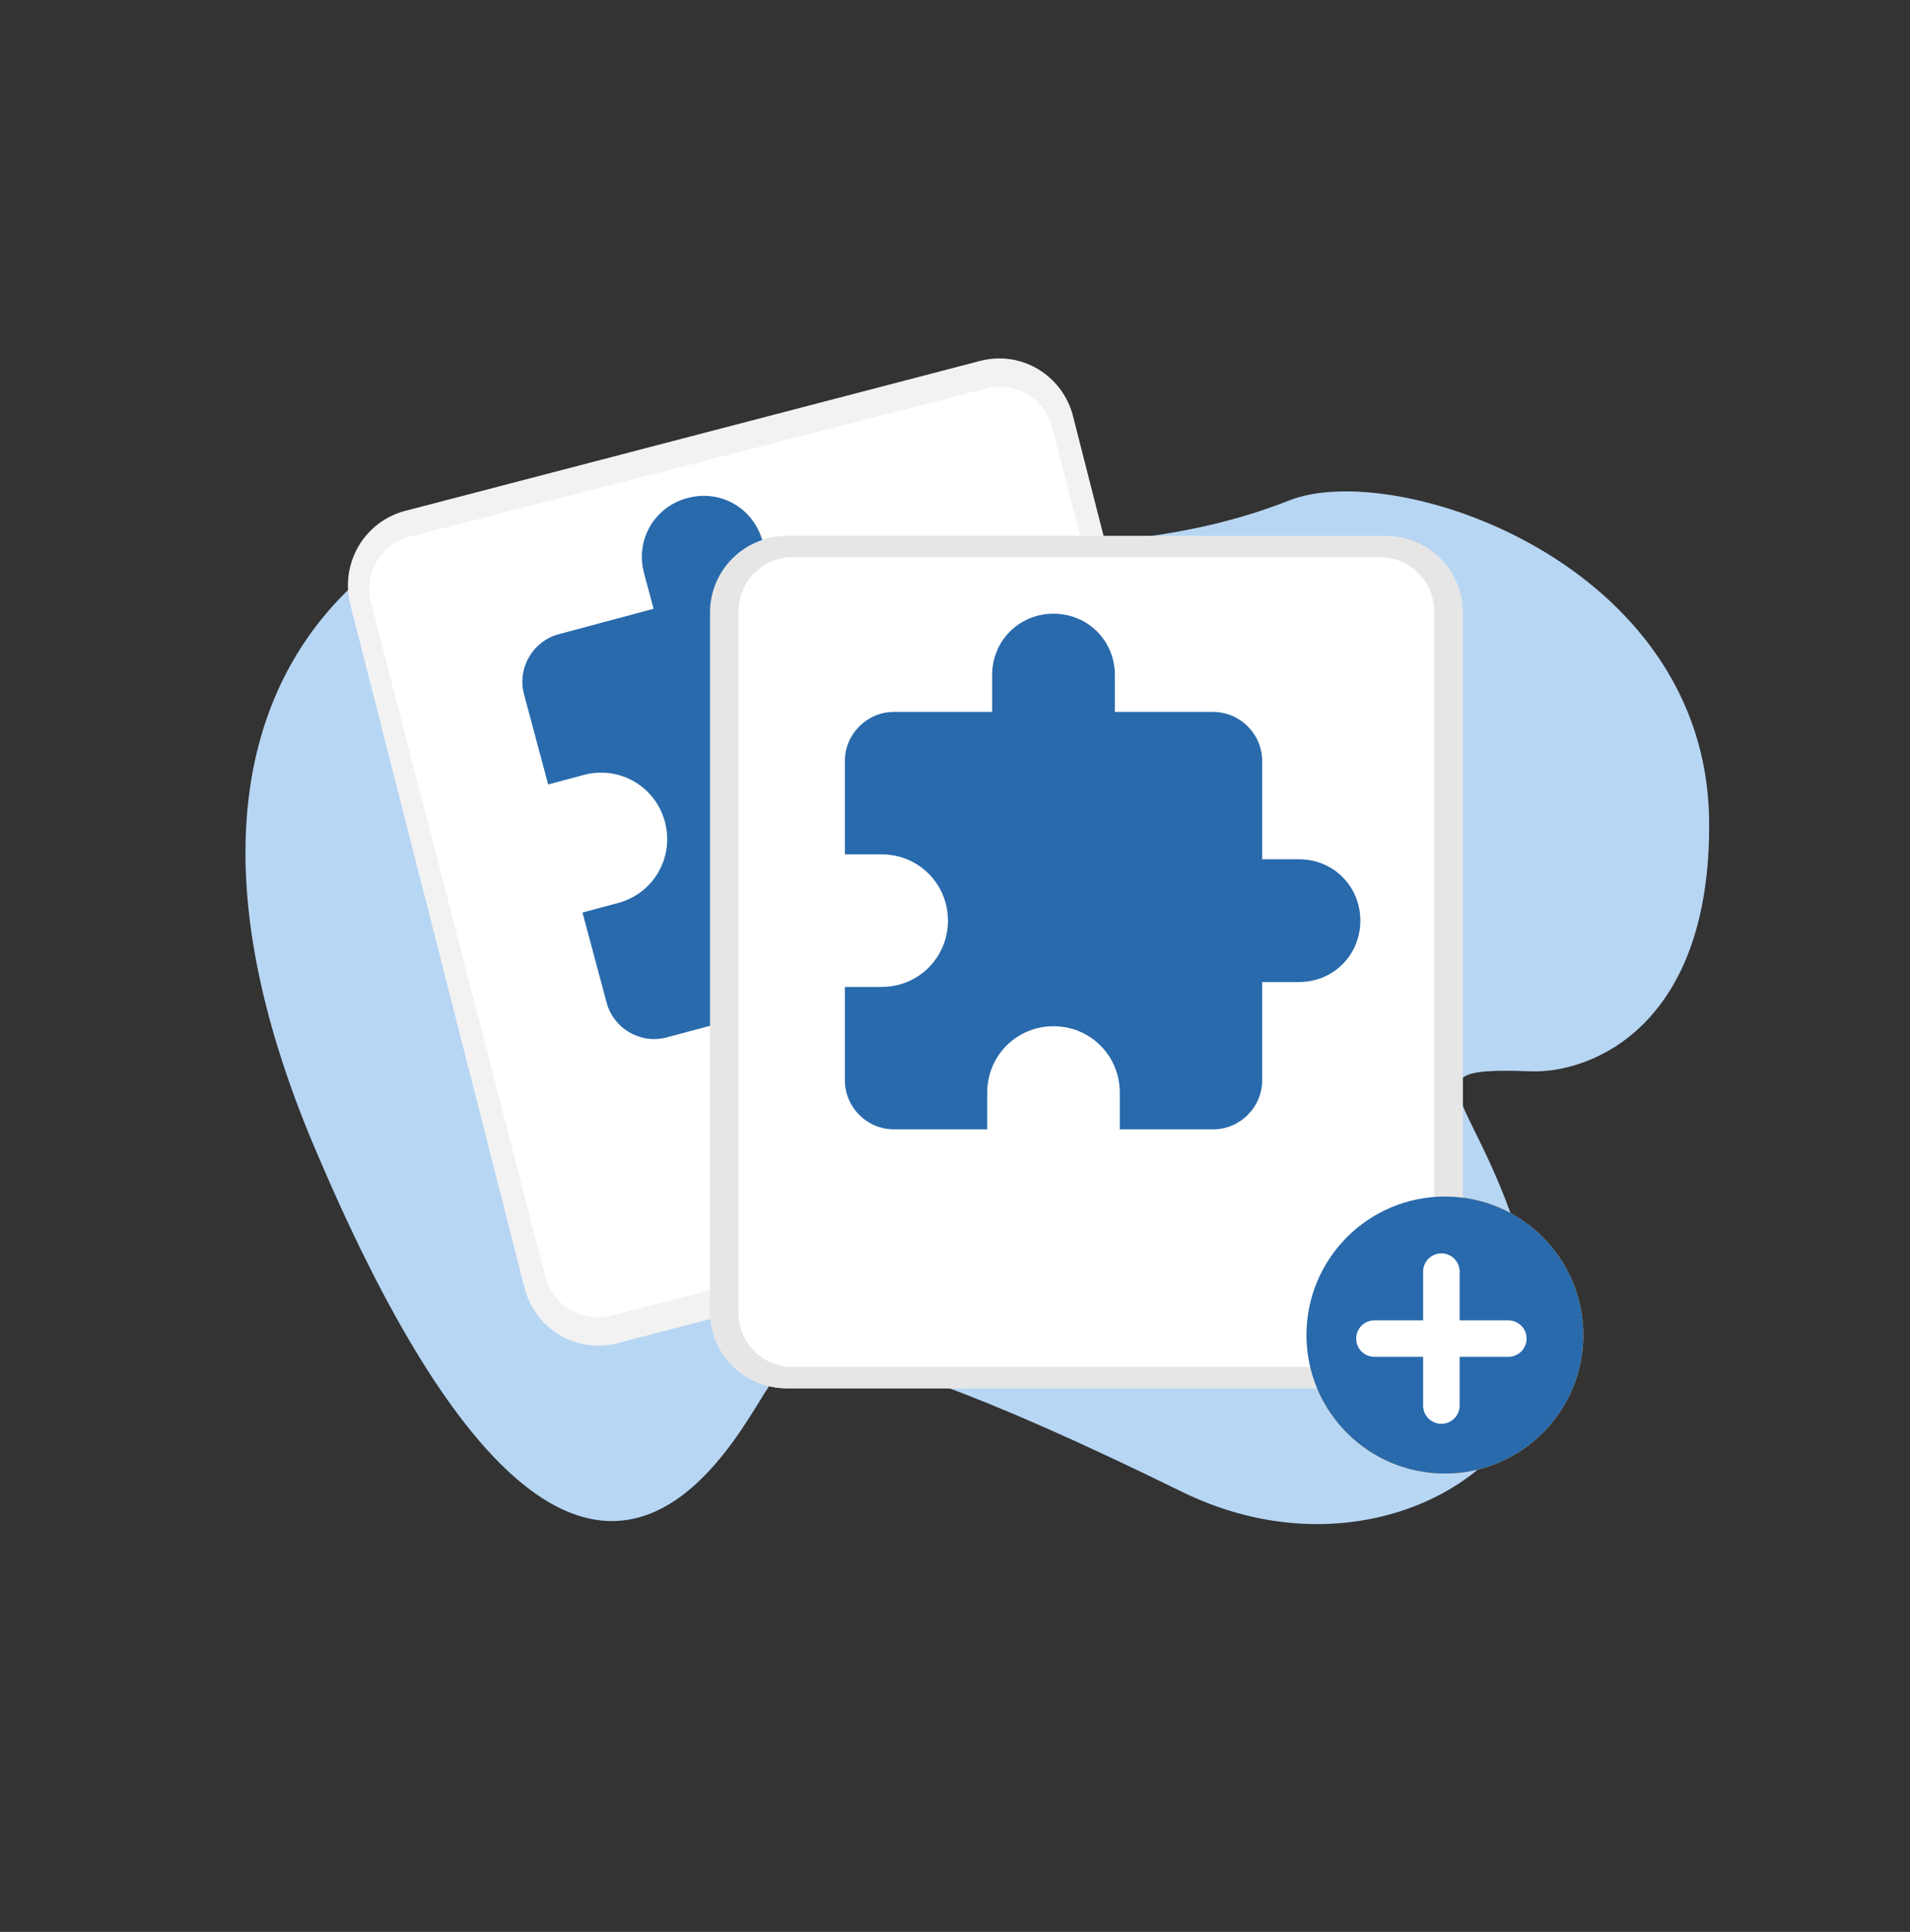 <svg width="269" height="272" viewBox="0 0 269 272" fill="none" xmlns="http://www.w3.org/2000/svg">
<rect x="0" y="0" width="269" height="272" fill="#333333" stroke="none"/>
<path d="M166.426 210.017C192.846 222.99 220.181 206.225 216.705 185.965C211.335 154.655 194.734 150.066 215.567 150.835C224.09 151.15 241.05 144.517 240.707 115.469C240.278 79.159 196.475 64.55 181.576 70.456C153.919 81.418 117.45 75.764 93.562 68.807C66.086 64.317 12.628 86.737 44.299 161.558C83.887 255.083 106.118 195.663 109.088 194.299C111.382 193.246 106.706 180.694 166.426 210.017Z" fill="#B7D6F4"/>
<path d="M138.082 50.805L132.422 52.28L62.689 70.462L57.029 71.938C54.281 72.657 51.928 74.45 50.486 76.921C49.044 79.392 48.631 82.341 49.336 85.121L73.879 181.347C74.591 184.124 76.364 186.503 78.808 187.961C81.252 189.419 84.169 189.838 86.918 189.124L86.933 189.12L167.956 167.995L167.971 167.991C170.718 167.271 173.071 165.479 174.513 163.008C175.955 160.536 176.369 157.588 175.663 154.808L151.12 58.582C150.408 55.804 148.636 53.426 146.191 51.968C143.747 50.51 140.831 50.091 138.082 50.805Z" fill="#F2F2F2"/>
<path d="M138.886 54.703L132.174 56.428L64.438 73.83L57.725 75.555C55.766 76.061 54.088 77.32 53.06 79.056C52.032 80.793 51.737 82.865 52.24 84.817L76.816 179.761C77.323 181.712 78.587 183.384 80.33 184.408C82.073 185.433 84.153 185.727 86.113 185.225L86.128 185.222L167.26 164.378L167.275 164.374C169.234 163.868 170.911 162.609 171.94 160.873C172.968 159.136 173.263 157.064 172.76 155.111L148.184 60.168C147.676 58.217 146.412 56.545 144.669 55.521C142.926 54.496 140.847 54.202 138.886 54.703V54.703Z" fill="white"/>
<path d="M147.649 137.94L106.249 148.409C105.786 148.525 105.296 148.457 104.885 148.219C104.474 147.981 104.176 147.593 104.057 147.14C103.938 146.687 104.007 146.205 104.249 145.802C104.492 145.399 104.887 145.107 105.349 144.99L146.75 134.52C147.212 134.403 147.703 134.471 148.114 134.709C148.525 134.947 148.823 135.336 148.943 135.789C149.062 136.243 148.993 136.724 148.75 137.127C148.507 137.531 148.111 137.823 147.649 137.94Z" fill="#F2F2F2"/>
<path d="M155.68 141.979L108.2 154.408C107.976 154.466 107.743 154.48 107.514 154.447C107.285 154.414 107.065 154.336 106.866 154.217C106.667 154.098 106.493 153.94 106.354 153.753C106.214 153.565 106.113 153.352 106.055 153.125C105.998 152.897 105.985 152.661 106.017 152.429C106.049 152.196 106.127 151.973 106.244 151.771C106.362 151.569 106.517 151.392 106.702 151.251C106.887 151.11 107.097 151.008 107.321 150.949L154.801 138.521C155.253 138.403 155.733 138.472 156.134 138.712C156.536 138.953 156.828 139.346 156.944 139.804C157.061 140.263 156.993 140.75 156.756 141.158C156.519 141.566 156.132 141.861 155.68 141.979V141.979Z" fill="#F2F2F2"/>
<path d="M195.205 75.464H110.794C107.933 75.468 105.189 76.599 103.165 78.611C101.141 80.623 100.003 83.351 100 86.196V184.733C100.003 187.578 101.141 190.306 103.165 192.318C105.189 194.33 107.933 195.461 110.794 195.464H195.205C198.067 195.461 200.811 194.33 202.834 192.318C204.858 190.306 205.997 187.578 206 184.733V86.196C205.997 83.351 204.858 80.623 202.834 78.611C200.811 76.599 198.067 75.468 195.205 75.464V75.464Z" fill="#E6E6E6"/>
<path d="M194.45 78.464H111.549C109.548 78.467 107.629 79.274 106.213 80.709C104.798 82.144 104.002 84.089 104 86.119V184.81C104.002 186.839 104.798 188.785 106.213 190.22C107.629 191.655 109.548 192.462 111.549 192.464H194.45C196.452 192.462 198.371 191.655 199.786 190.22C201.201 188.785 201.998 186.839 202 184.81V86.119C201.998 84.089 201.201 82.144 199.786 80.709C198.371 79.274 196.452 78.467 194.45 78.464V78.464Z" fill="white"/>
<path d="M203.5 207.464C214.269 207.464 223 198.734 223 187.964C223 177.195 214.269 168.464 203.5 168.464C192.73 168.464 184 177.195 184 187.964C184 198.734 192.73 207.464 203.5 207.464Z" fill="#F9A826"/>
<path d="M212.428 185.893H205.571V179.036C205.571 178.354 205.3 177.7 204.818 177.218C204.336 176.735 203.682 176.464 203 176.464C202.318 176.464 201.664 176.735 201.181 177.218C200.699 177.7 200.428 178.354 200.428 179.036V185.893H193.571C192.889 185.893 192.235 186.164 191.753 186.646C191.271 187.128 191 187.782 191 188.464C191 189.146 191.271 189.801 191.753 190.283C192.235 190.765 192.889 191.036 193.571 191.036H200.428V197.893C200.428 198.575 200.699 199.229 201.181 199.711C201.664 200.194 202.318 200.464 203 200.464C203.682 200.464 204.336 200.194 204.818 199.711C205.3 199.229 205.571 198.575 205.571 197.893V191.036H212.428C213.11 191.036 213.764 190.765 214.247 190.283C214.729 189.801 215 189.146 215 188.464C215 187.782 214.729 187.128 214.247 186.646C213.764 186.164 213.11 185.893 212.428 185.893V185.893Z" fill="white"/>
<path d="M182.99 121.37H177.804V107.542C177.804 103.739 174.693 100.628 170.89 100.628H157.062V95.442C157.062 90.602 153.259 86.799 148.419 86.799C143.579 86.799 139.776 90.602 139.776 95.442V100.628H125.948C122.145 100.628 119.034 103.739 119.034 107.542V120.679H124.22C129.405 120.679 133.554 124.827 133.554 130.013C133.554 135.198 129.405 139.347 124.22 139.347H119.034V152.484C119.034 156.286 122.145 159.398 125.948 159.398H139.085V154.212C139.085 149.026 143.233 144.878 148.419 144.878C153.605 144.878 157.753 149.026 157.753 154.212V159.398H170.89C174.693 159.398 177.804 156.286 177.804 152.484V138.655H182.99C187.829 138.655 191.632 134.853 191.632 130.013C191.632 125.173 187.829 121.37 182.99 121.37Z" fill="black"/>
<path d="M139.159 94.563L134.15 95.905L130.571 82.548C129.587 78.875 125.776 76.675 122.103 77.659L108.746 81.238L107.404 76.229C106.151 71.554 101.494 68.865 96.819 70.118C92.144 71.371 89.455 76.028 90.707 80.703L92.049 85.712L78.692 89.291C75.019 90.275 72.819 94.086 73.803 97.759L77.203 110.448L82.212 109.106C87.221 107.764 92.302 110.697 93.644 115.706C94.986 120.715 92.053 125.796 87.044 127.138L82.035 128.48L85.435 141.169C86.419 144.842 90.23 147.043 93.903 146.058L106.592 142.658L105.25 137.649C103.908 132.64 106.842 127.56 111.85 126.217C116.859 124.875 121.94 127.809 123.282 132.818L124.624 137.827L137.314 134.426C140.987 133.442 143.187 129.632 142.203 125.958L138.624 112.601L143.633 111.259C148.308 110.007 150.996 105.349 149.744 100.674C148.491 95.999 143.834 93.31 139.159 94.563Z" fill="#286AAC"/>
<path d="M195.205 75.464H110.794C107.933 75.468 105.189 76.599 103.165 78.611C101.141 80.623 100.003 83.351 100 86.196V184.733C100.003 187.578 101.141 190.306 103.165 192.318C105.189 194.33 107.933 195.461 110.794 195.464H195.205C198.067 195.461 200.811 194.33 202.834 192.318C204.858 190.306 205.997 187.578 206 184.733V86.196C205.997 83.351 204.858 80.623 202.834 78.611C200.811 76.599 198.067 75.468 195.205 75.464V75.464Z" fill="#E6E6E6"/>
<path d="M194.45 78.464H111.549C109.548 78.467 107.629 79.274 106.213 80.709C104.798 82.144 104.002 84.089 104 86.119V184.81C104.002 186.839 104.798 188.785 106.213 190.22C107.629 191.655 109.548 192.462 111.549 192.464H194.45C196.452 192.462 198.371 191.655 199.786 190.22C201.201 188.785 201.998 186.839 202 184.81V86.119C201.998 84.089 201.201 82.144 199.786 80.709C198.371 79.274 196.452 78.467 194.45 78.464V78.464Z" fill="white"/>
<path d="M203.5 207.464C214.269 207.464 223 198.734 223 187.964C223 177.195 214.269 168.464 203.5 168.464C192.73 168.464 184 177.195 184 187.964C184 198.734 192.73 207.464 203.5 207.464Z" fill="#286AAC"/>
<path d="M212.428 185.893H205.571V179.036C205.571 178.354 205.3 177.7 204.818 177.218C204.336 176.735 203.682 176.464 203 176.464C202.318 176.464 201.664 176.735 201.181 177.218C200.699 177.7 200.428 178.354 200.428 179.036V185.893H193.571C192.889 185.893 192.235 186.164 191.753 186.646C191.271 187.128 191 187.782 191 188.464C191 189.146 191.271 189.801 191.753 190.283C192.235 190.765 192.889 191.036 193.571 191.036H200.428V197.893C200.428 198.575 200.699 199.229 201.181 199.711C201.664 200.194 202.318 200.464 203 200.464C203.682 200.464 204.336 200.194 204.818 199.711C205.3 199.229 205.571 198.575 205.571 197.893V191.036H212.428C213.11 191.036 213.764 190.765 214.247 190.283C214.729 189.801 215 189.146 215 188.464C215 187.782 214.729 187.128 214.247 186.646C213.764 186.164 213.11 185.893 212.428 185.893V185.893Z" fill="white"/>
<path d="M182.945 120.977H177.759V107.149C177.759 103.346 174.648 100.235 170.845 100.235H157.017V95.049C157.017 90.21 153.214 86.407 148.374 86.407C143.534 86.407 139.731 90.21 139.731 95.049V100.235H125.903C122.1 100.235 118.989 103.346 118.989 107.149V120.286H124.175C129.36 120.286 133.509 124.434 133.509 129.62C133.509 134.806 129.36 138.954 124.175 138.954H118.989V152.091C118.989 155.894 122.1 159.005 125.903 159.005H139.04V153.82C139.04 148.634 143.188 144.485 148.374 144.485C153.56 144.485 157.708 148.634 157.708 153.82V159.005H170.845C174.648 159.005 177.759 155.894 177.759 152.091V138.263H182.945C187.785 138.263 191.587 134.46 191.587 129.62C191.587 124.78 187.785 120.977 182.945 120.977Z" fill="#286AAC"/>
</svg>
